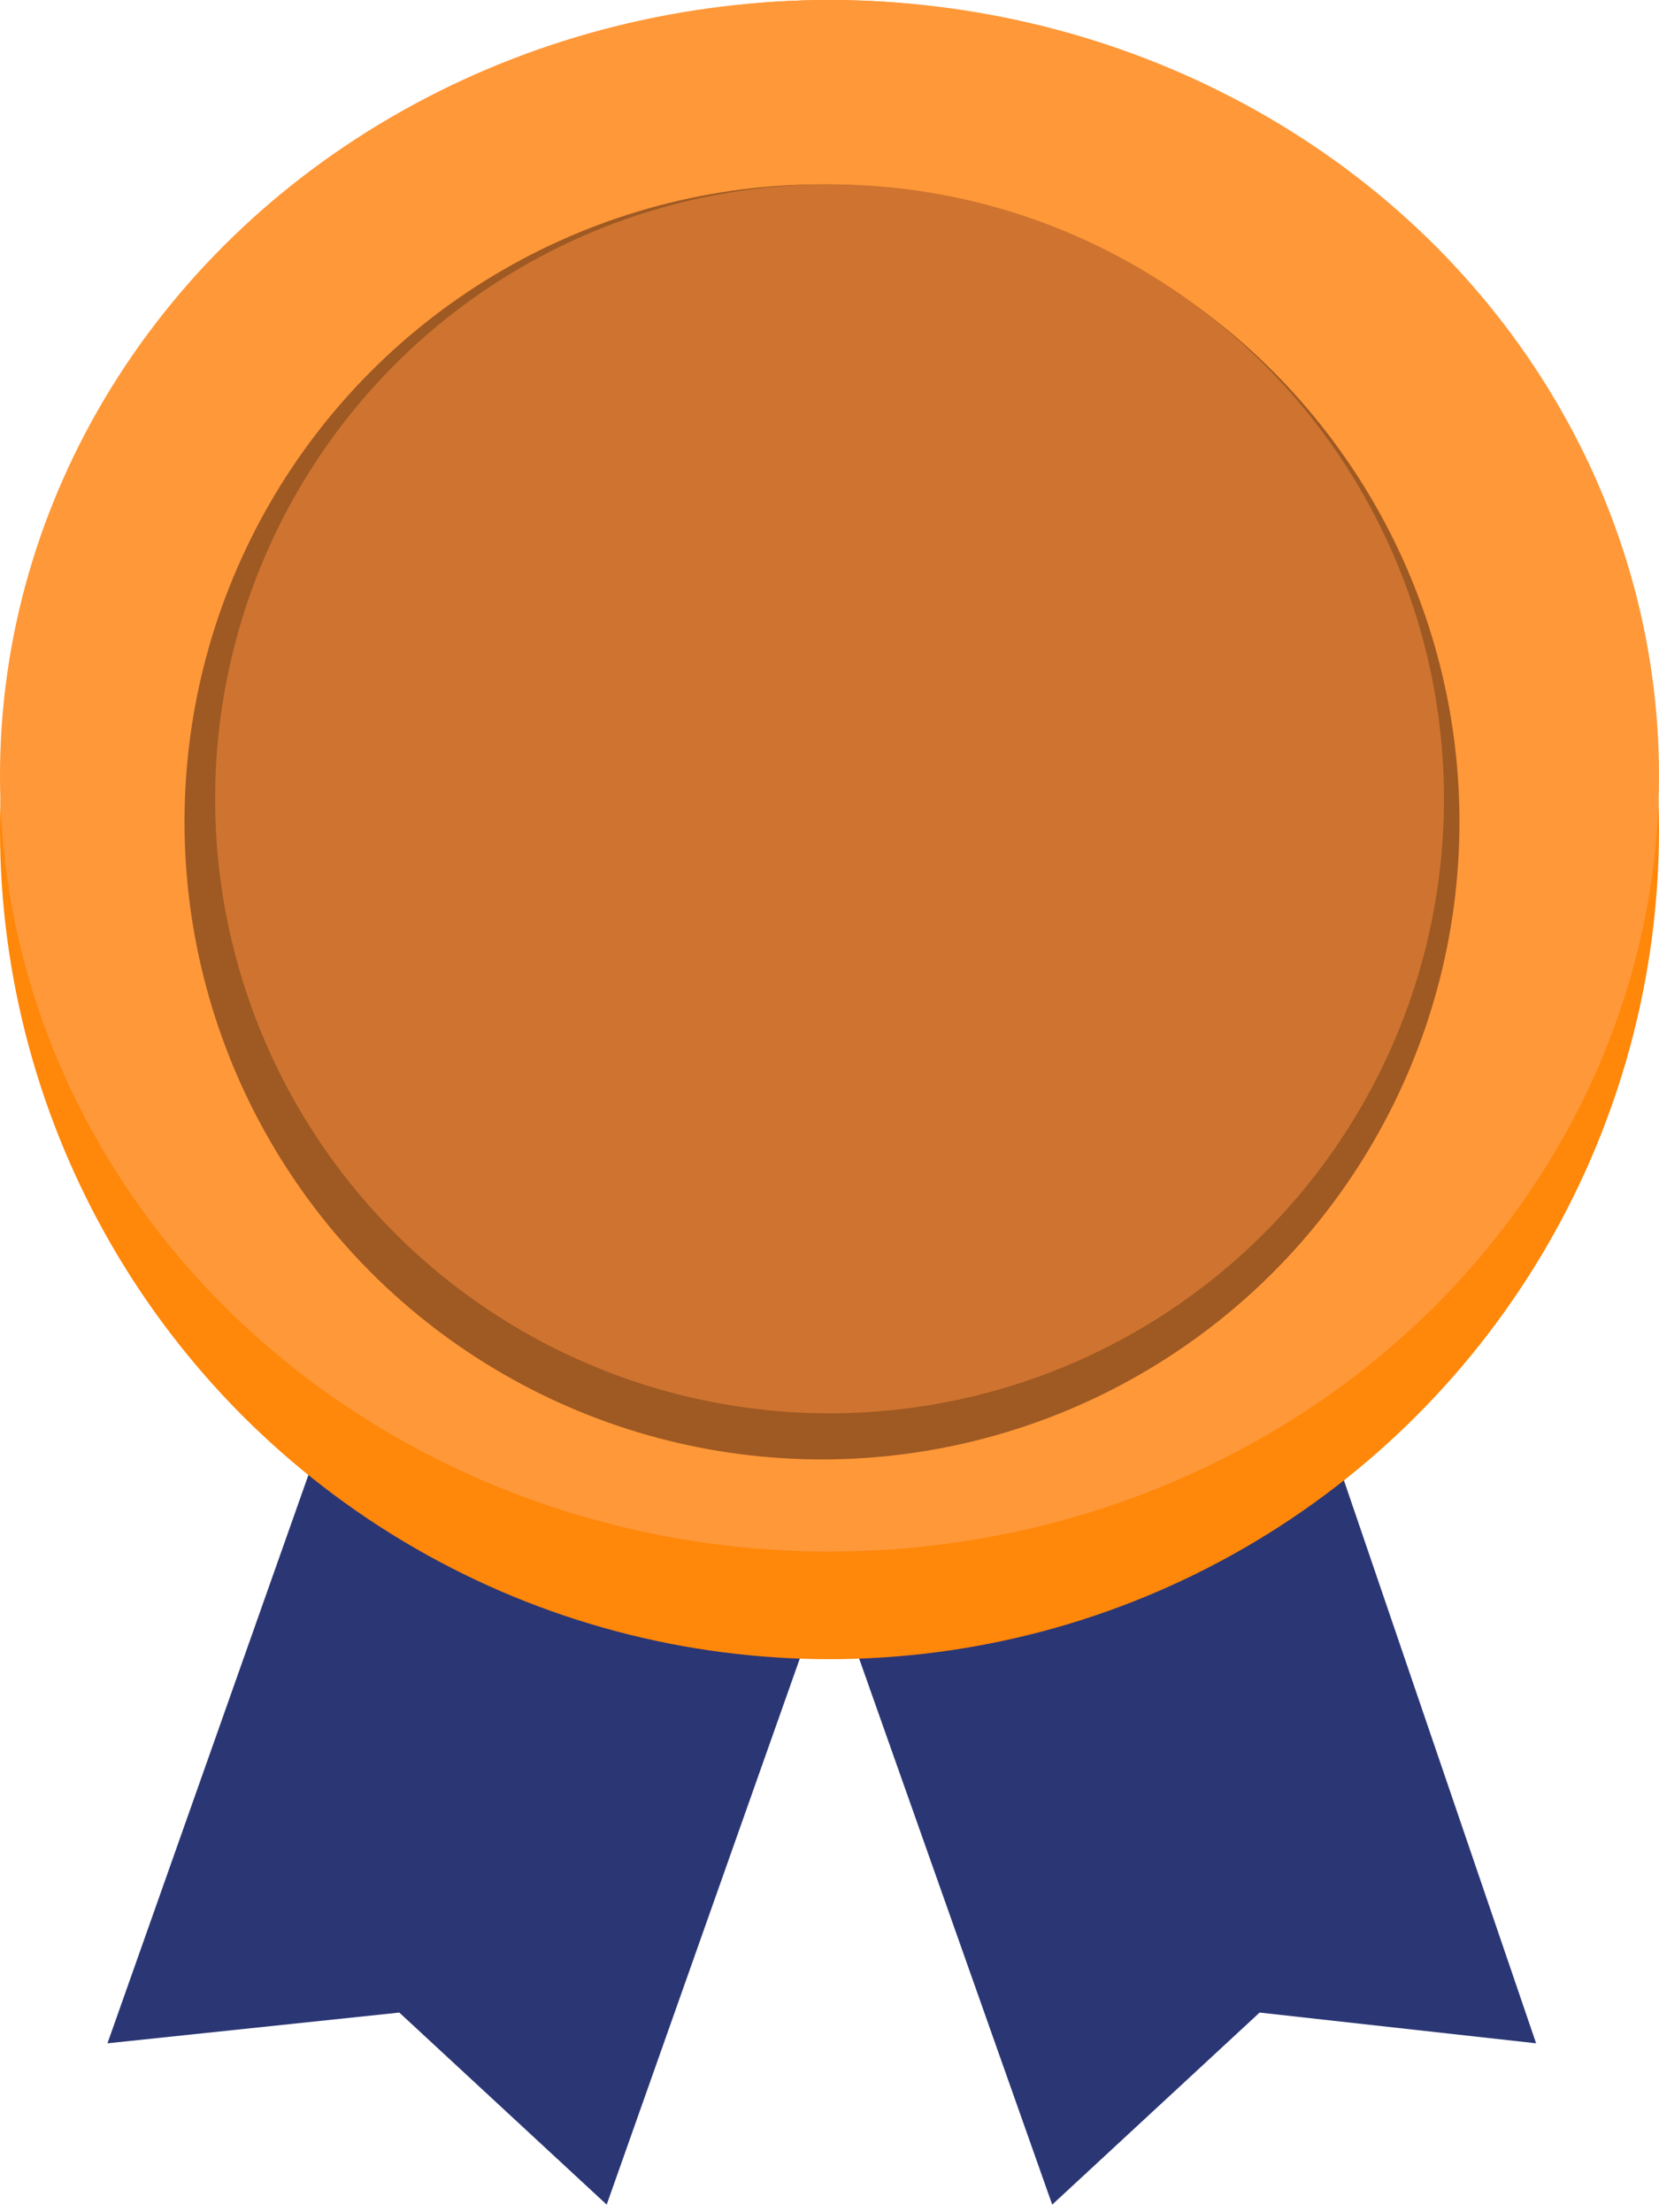 <svg width="36" height="48" viewBox="0 0 36 48" fill="none" xmlns="http://www.w3.org/2000/svg">
<path d="M8.665 43.668L13.165 47.835L17.999 34.168L7.165 30.668L2.332 44.335L8.665 43.668Z" fill="#2B3674"/>
<path d="M22.833 47.835L18 34.168L28.667 30.668L33.333 44.335L27.333 43.668L22.833 47.835Z" fill="#2B3674"/>
<circle cx="18" cy="18" r="18" fill="#FF8709"/>
<ellipse cx="18" cy="16.833" rx="18" ry="16.833" fill="#FF9838"/>
<ellipse cx="17.837" cy="17.833" rx="13.833" ry="13.833" fill="#9F5923"/>
<circle cx="18.001" cy="17.333" r="13.333" fill="#CE7430"/>
</svg>
